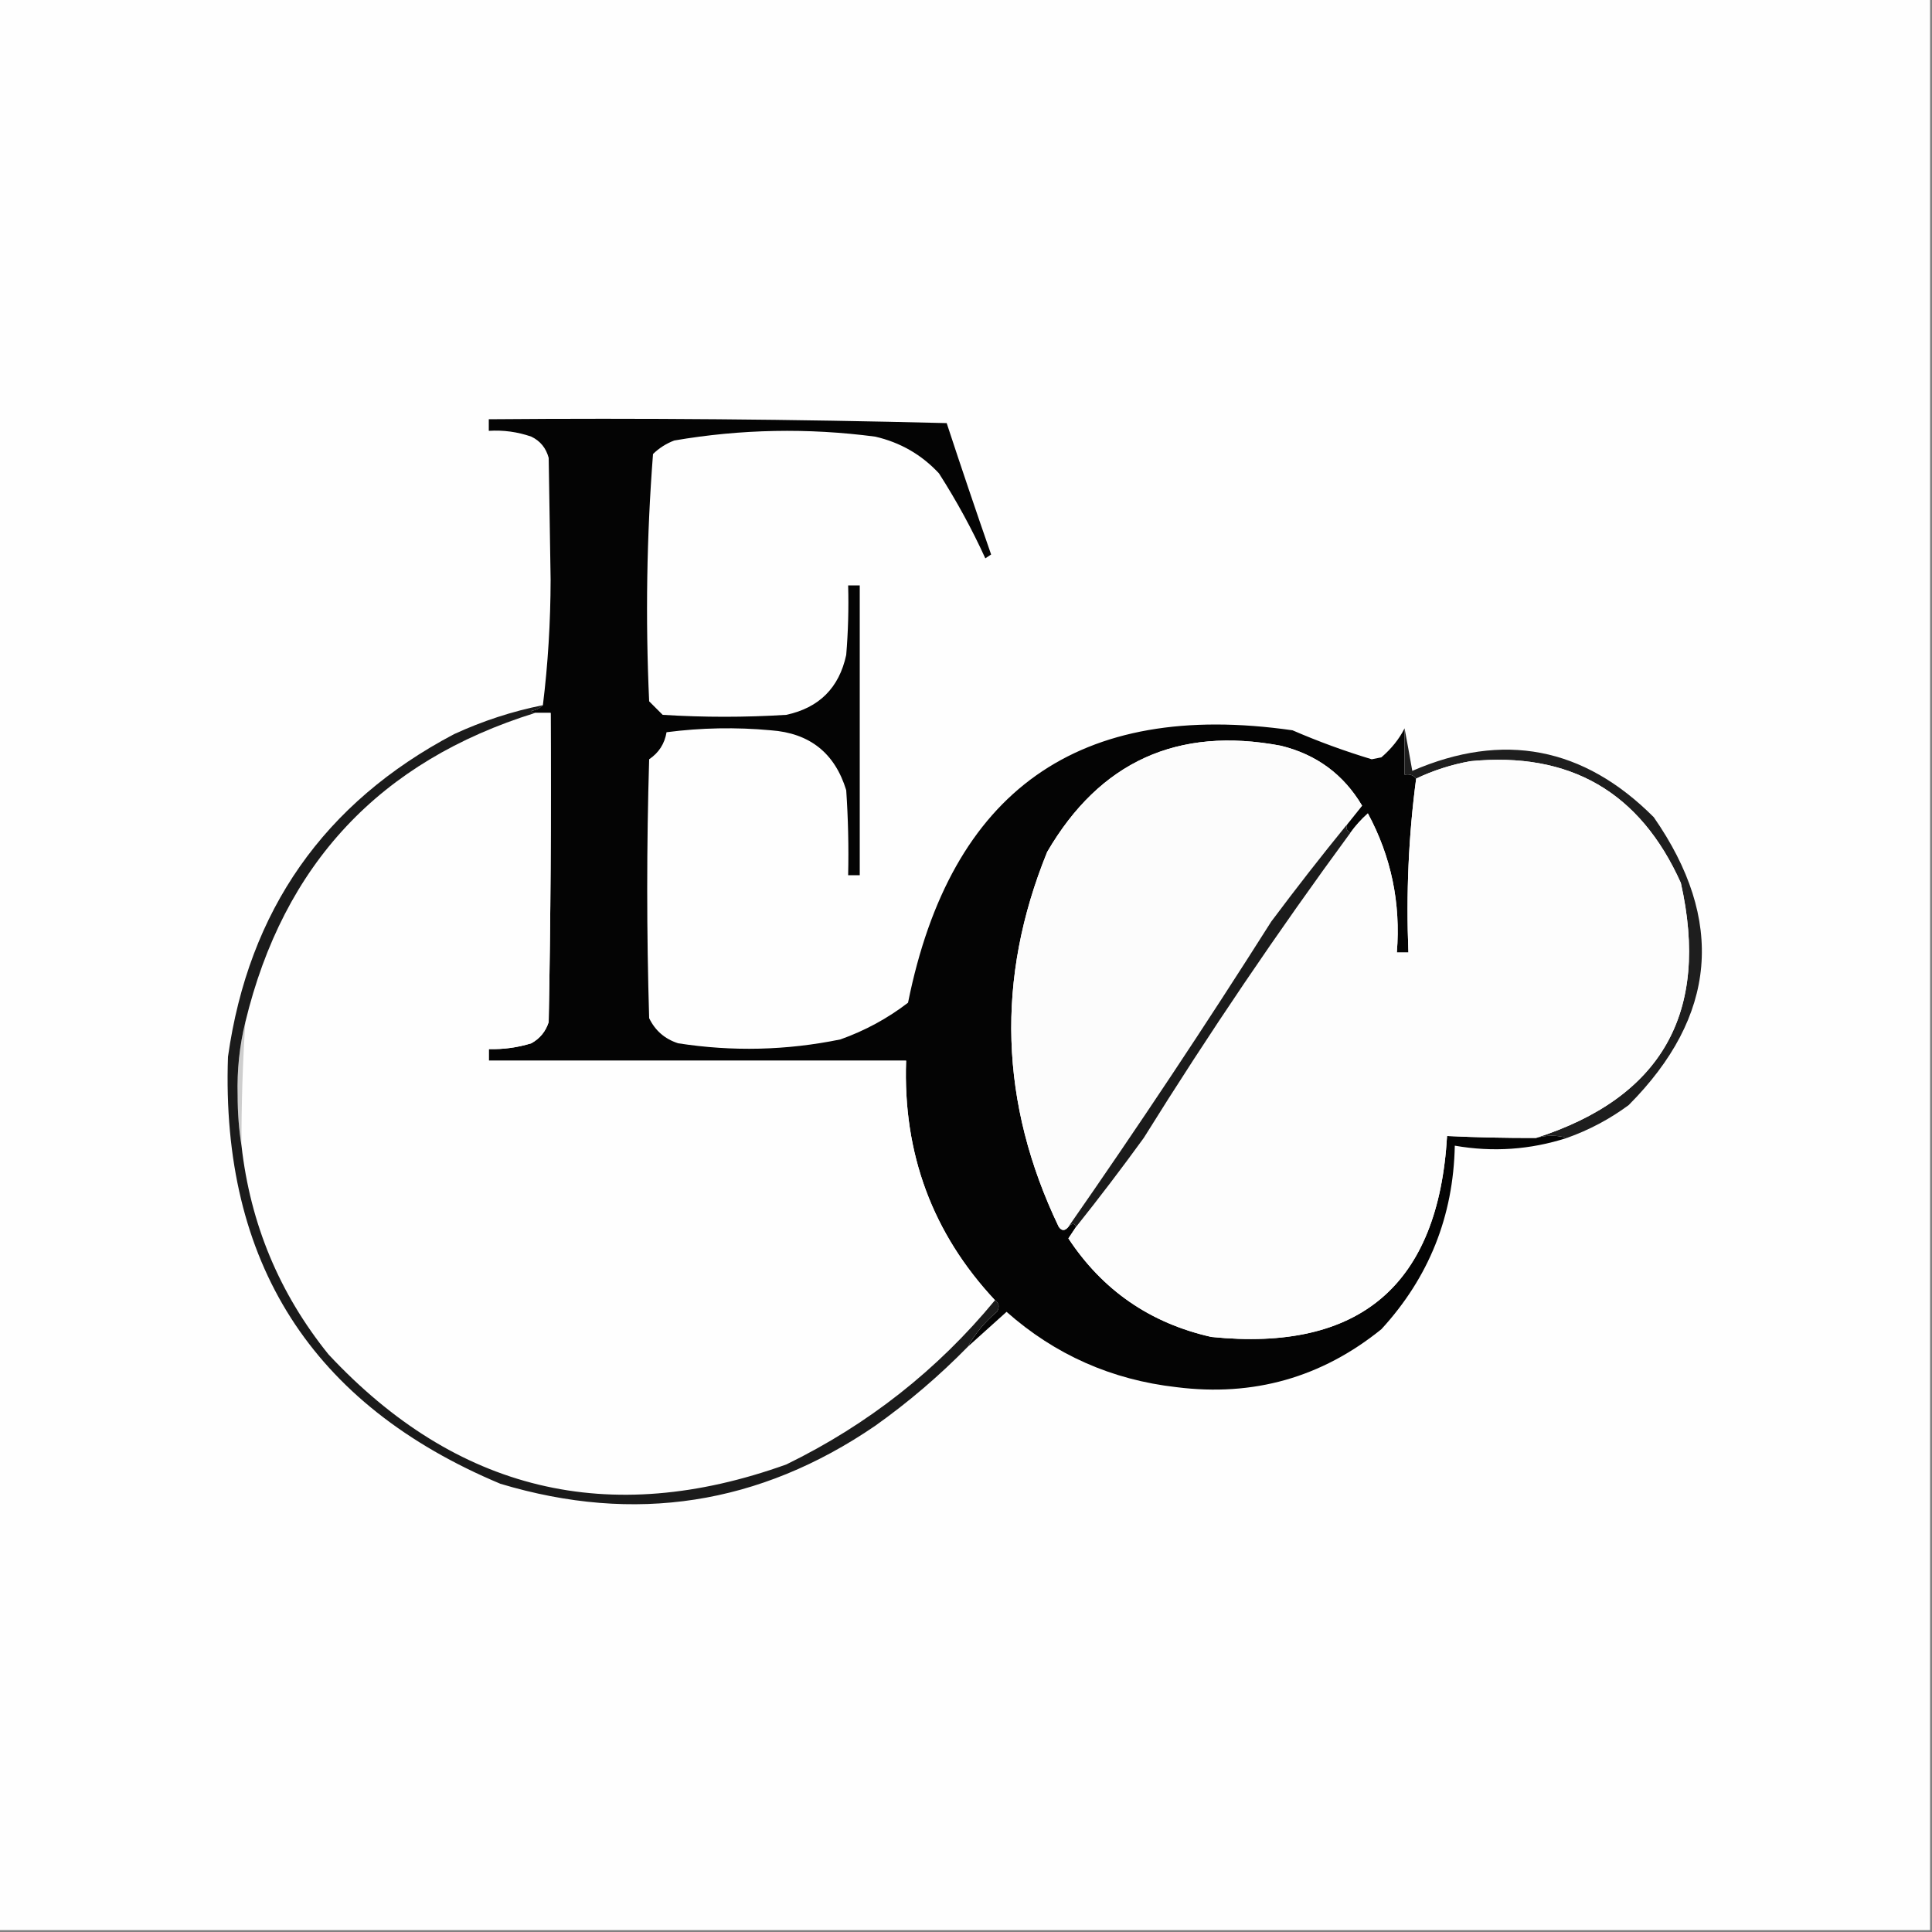 <?xml version="1.0" encoding="UTF-8"?>
<!DOCTYPE svg PUBLIC "-//W3C//DTD SVG 1.1//EN" "http://www.w3.org/Graphics/SVG/1.1/DTD/svg11.dtd">
<svg xmlns="http://www.w3.org/2000/svg" version="1.1" width="500px" height="500px" style="shape-rendering:geometricPrecision; text-rendering:geometricPrecision; image-rendering:optimizeQuality; fill-rule:evenodd; clip-rule:evenodd" xmlns:xlink="http://www.w3.org/1999/xlink">
<rect width="100%" height="100%" fill="#808080" stroke="none"/>
<g><path style="opacity:1" fill="#fefefe" d="M -0.5,-0.5 C 166.167,-0.5 332.833,-0.5 499.5,-0.5C 499.5,166.167 499.5,332.833 499.5,499.5C 332.833,499.5 166.167,499.5 -0.5,499.5C -0.5,332.833 -0.5,166.167 -0.5,-0.5 Z"/></g>
<g><path style="opacity:1" fill="#040404" d="M 363.5,188.5 C 363.5,192.5 363.5,196.5 363.5,200.5C 364.791,200.263 365.791,200.596 366.5,201.5C 364.541,216.258 363.875,231.258 364.5,246.5C 363.5,246.5 362.5,246.5 361.5,246.5C 362.535,233.696 360.035,221.696 354,210.5C 352.264,212.063 350.764,213.73 349.5,215.5C 348.662,215.158 348.328,214.492 348.5,213.5C 349.81,211.852 351.143,210.186 352.5,208.5C 347.717,200.431 340.717,195.265 331.5,193C 304.783,187.944 284.616,197.111 271,220.5C 257.684,253.226 258.684,285.559 274,317.5C 274.77,318.598 275.603,318.598 276.5,317.5C 277.396,316.494 278.062,316.494 278.5,317.5C 277.859,318.482 277.193,319.482 276.5,320.5C 285.357,333.937 297.691,342.437 313.5,346C 351.91,349.925 372.244,332.592 374.5,294C 382.121,294.356 389.788,294.523 397.5,294.5C 400.352,293.742 403.019,293.742 405.5,294.5C 396.012,297.555 386.346,298.221 376.5,296.5C 376.134,314.772 369.801,330.606 357.5,344C 342.031,356.504 324.364,361.504 304.5,359C 287.709,357.101 273.043,350.601 260.5,339.5C 257.147,342.522 253.813,345.522 250.5,348.5C 252.388,345.101 254.888,342.101 258,339.5C 258.74,338.251 258.573,337.251 257.5,336.5C 241.32,319.191 233.653,298.524 234.5,274.5C 198.5,274.5 162.5,274.5 126.5,274.5C 126.5,273.5 126.5,272.5 126.5,271.5C 130.247,271.608 133.914,271.108 137.5,270C 139.726,268.773 141.226,266.939 142,264.5C 142.5,237.835 142.667,211.169 142.5,184.5C 141.167,184.5 139.833,184.5 138.5,184.5C 138.062,184.565 137.728,184.399 137.5,184C 138.737,183.768 139.737,183.268 140.5,182.5C 141.811,171.893 142.477,161.059 142.5,150C 142.333,139.5 142.167,129 142,118.5C 141.315,115.943 139.815,114.109 137.5,113C 133.94,111.763 130.273,111.263 126.5,111.5C 126.5,110.5 126.5,109.5 126.5,108.5C 166.073,108.17 205.573,108.503 245,109.5C 248.735,120.87 252.568,132.204 256.5,143.5C 256,143.833 255.5,144.167 255,144.5C 251.55,136.938 247.55,129.605 243,122.5C 238.498,117.663 232.998,114.497 226.5,113C 209.085,110.709 191.751,111.042 174.5,114C 172.413,114.792 170.579,115.959 169,117.5C 167.356,138.744 167.023,160.078 168,181.5C 169.167,182.667 170.333,183.833 171.5,185C 182.167,185.667 192.833,185.667 203.5,185C 212,183.167 217.167,178 219,169.5C 219.499,163.509 219.666,157.509 219.5,151.5C 220.5,151.5 221.5,151.5 222.5,151.5C 222.5,176.5 222.5,201.5 222.5,226.5C 221.5,226.5 220.5,226.5 219.5,226.5C 219.666,219.159 219.5,211.826 219,204.5C 216.056,194.892 209.556,189.726 199.5,189C 190.482,188.168 181.482,188.335 172.5,189.5C 172.007,192.478 170.507,194.811 168,196.5C 167.333,218.833 167.333,241.167 168,263.5C 169.563,266.728 172.063,268.895 175.5,270C 189.556,272.189 203.556,271.855 217.5,269C 223.861,266.737 229.694,263.571 235,259.5C 246.033,204.579 279.2,181.079 334.5,189C 341.193,191.898 348.027,194.398 355,196.5C 355.833,196.333 356.667,196.167 357.5,196C 360.11,193.751 362.11,191.251 363.5,188.5 Z"/></g>
<g><path style="opacity:1" fill="#fefefe" d="M 138.5,184.5 C 139.833,184.5 141.167,184.5 142.5,184.5C 142.667,211.169 142.5,237.835 142,264.5C 141.226,266.939 139.726,268.773 137.5,270C 133.914,271.108 130.247,271.608 126.5,271.5C 126.5,272.5 126.5,273.5 126.5,274.5C 162.5,274.5 198.5,274.5 234.5,274.5C 233.653,298.524 241.32,319.191 257.5,336.5C 242.626,354.529 224.626,368.696 203.5,379C 157.594,395.481 118.094,385.981 85,350.5C 72.284,334.727 64.784,316.727 62.5,296.5C 62.47,285.819 62.804,275.152 63.5,264.5C 73.365,223.636 98.365,196.969 138.5,184.5 Z"/></g>
<g><path style="opacity:1" fill="#fcfcfc" d="M 348.5,213.5 C 341.864,221.647 335.364,229.981 329,238.5C 312.037,265.276 294.537,291.61 276.5,317.5C 275.603,318.598 274.77,318.598 274,317.5C 258.684,285.559 257.684,253.226 271,220.5C 284.616,197.111 304.783,187.944 331.5,193C 340.717,195.265 347.717,200.431 352.5,208.5C 351.143,210.186 349.81,211.852 348.5,213.5 Z"/></g>
<g><path style="opacity:1" fill="#1e1e1e" d="M 363.5,188.5 C 364.166,192.021 364.833,195.687 365.5,199.5C 389.036,189.307 409.869,193.307 428,211.5C 446.532,238.171 444.365,263.004 421.5,286C 416.584,289.625 411.25,292.458 405.5,294.5C 403.019,293.742 400.352,293.742 397.5,294.5C 430.047,284.077 442.547,262.077 435,228.5C 424.45,204.972 406.284,194.472 380.5,197C 375.597,197.89 370.93,199.39 366.5,201.5C 365.791,200.596 364.791,200.263 363.5,200.5C 363.5,196.5 363.5,192.5 363.5,188.5 Z"/></g>
<g><path style="opacity:1" fill="#fdfdfd" d="M 397.5,294.5 C 389.788,294.523 382.121,294.356 374.5,294C 372.244,332.592 351.91,349.925 313.5,346C 297.691,342.437 285.357,333.937 276.5,320.5C 277.193,319.482 277.859,318.482 278.5,317.5C 284.47,310.018 290.303,302.351 296,294.5C 312.853,267.446 330.687,241.113 349.5,215.5C 350.764,213.73 352.264,212.063 354,210.5C 360.035,221.696 362.535,233.696 361.5,246.5C 362.5,246.5 363.5,246.5 364.5,246.5C 363.875,231.258 364.541,216.258 366.5,201.5C 370.93,199.39 375.597,197.89 380.5,197C 406.284,194.472 424.45,204.972 435,228.5C 442.547,262.077 430.047,284.077 397.5,294.5 Z"/></g>
<g><path style="opacity:1" fill="#1b1b1b" d="M 348.5,213.5 C 348.328,214.492 348.662,215.158 349.5,215.5C 330.687,241.113 312.853,267.446 296,294.5C 290.303,302.351 284.47,310.018 278.5,317.5C 278.062,316.494 277.396,316.494 276.5,317.5C 294.537,291.61 312.037,265.276 329,238.5C 335.364,229.981 341.864,221.647 348.5,213.5 Z"/></g>
<g><path style="opacity:1" fill="#cecece" d="M 63.5,264.5 C 62.804,275.152 62.47,285.819 62.5,296.5C 61.834,292.347 61.501,288.013 61.5,283.5C 61.32,276.928 61.986,270.595 63.5,264.5 Z"/></g>
<g><path style="opacity:1" fill="#1b1b1b" d="M 140.5,182.5 C 139.737,183.268 138.737,183.768 137.5,184C 137.728,184.399 138.062,184.565 138.5,184.5C 98.365,196.969 73.365,223.636 63.5,264.5C 61.986,270.595 61.32,276.928 61.5,283.5C 61.501,288.013 61.834,292.347 62.5,296.5C 64.784,316.727 72.284,334.727 85,350.5C 118.094,385.981 157.594,395.481 203.5,379C 224.626,368.696 242.626,354.529 257.5,336.5C 258.573,337.251 258.74,338.251 258,339.5C 254.888,342.101 252.388,345.101 250.5,348.5C 243.13,356.026 235.13,362.86 226.5,369C 196.595,389.447 164.262,394.447 129.5,384C 80.669,363.539 57.169,326.706 59,273.5C 64.354,235.583 83.854,207.75 117.5,190C 124.901,186.588 132.567,184.088 140.5,182.5 Z"/></g>
</svg>
